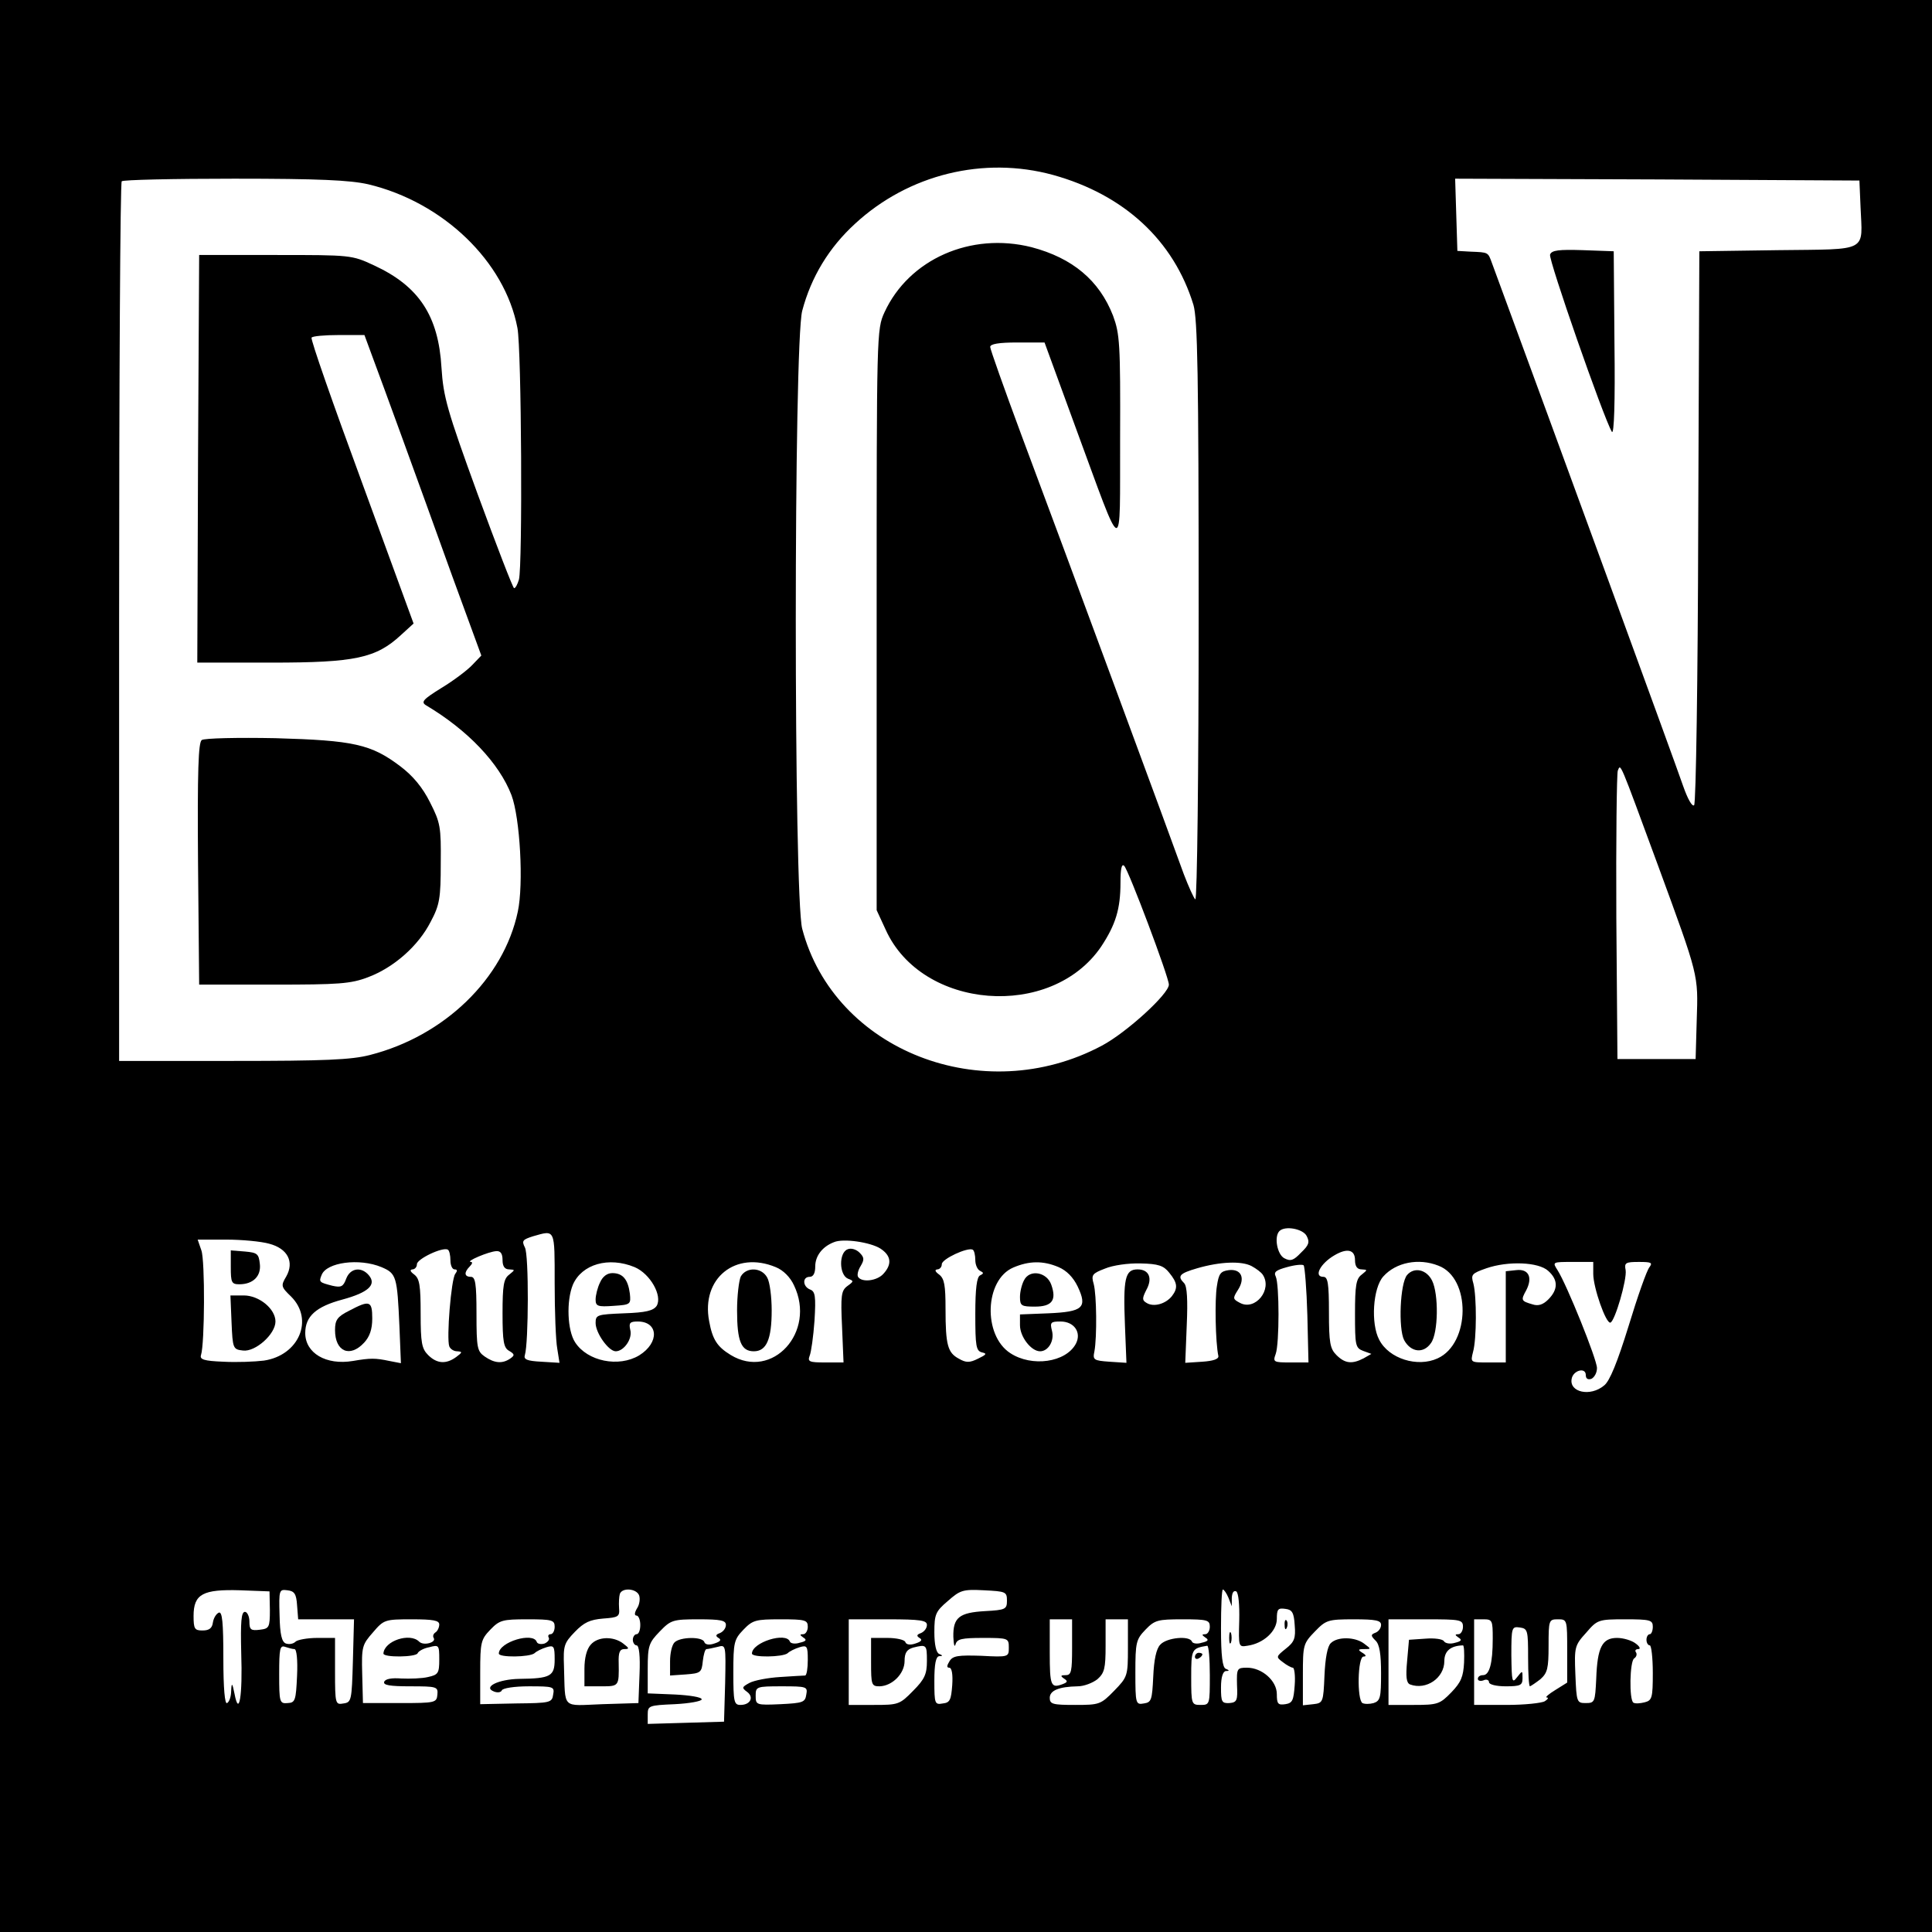 <?xml version="1.0" standalone="no"?>
<!DOCTYPE svg PUBLIC "-//W3C//DTD SVG 20010904//EN"
 "http://www.w3.org/TR/2001/REC-SVG-20010904/DTD/svg10.dtd">
<svg version="1.0" xmlns="http://www.w3.org/2000/svg"
 width="519pt" height="519pt" viewBox="0 0 519 519"
 preserveAspectRatio="xMidYMid meet">

<g transform="translate(0,519) scale(0.1,-0.1)"
fill="#000000" stroke="none">
<path d="M0 2595 l0 -2595 2595 0 2595 0 0 2595 0 2595 -2595 0 -2595 0 0
-2595z m2829 2125 c191 -53 324 -176 377 -349 11 -38 14 -183 14 -824 0 -428
-4 -776 -9 -773 -4 3 -18 34 -31 68 -27 76 -318 864 -436 1179 -46 124 -84
231 -84 237 0 8 23 12 73 12 l73 0 83 -227 c132 -358 119 -355 120 -31 1 256
-1 281 -19 330 -37 95 -109 155 -219 184 -163 41 -329 -32 -395 -175 -21 -46
-21 -54 -21 -826 l0 -780 24 -52 c97 -216 445 -243 579 -46 39 59 52 101 52
172 0 36 3 52 10 45 12 -12 120 -299 120 -319 0 -25 -114 -129 -180 -164 -319
-170 -719 -13 -805 314 -23 88 -23 1572 0 1660 24 91 72 170 142 234 144 133
346 182 532 131z m-1840 -25 c201 -48 367 -207 401 -386 11 -56 14 -639 4
-676 -4 -13 -9 -23 -13 -23 -3 0 -47 114 -98 253 -82 225 -92 261 -97 339 -8
139 -60 219 -181 275 -60 28 -62 28 -265 28 l-205 0 -3 -547 -2 -548 200 0
c224 0 280 12 347 74 l34 31 -139 380 c-77 209 -138 383 -135 388 2 4 35 7 73
7 l69 0 21 -57 c12 -32 48 -130 80 -218 32 -88 93 -256 135 -373 l78 -213 -24
-25 c-13 -14 -50 -42 -83 -62 -50 -31 -56 -38 -41 -47 111 -66 196 -155 229
-241 23 -61 33 -239 17 -313 -38 -180 -197 -334 -397 -385 -50 -13 -121 -16
-368 -16 l-306 0 0 1178 c0 648 3 1182 7 1185 3 4 139 7 302 7 229 0 311 -4
360 -15z m4009 -60 c5 -124 25 -114 -221 -117 l-212 -3 -3 -740 c-1 -406 -6
-743 -11 -748 -5 -5 -17 16 -29 50 -23 67 -342 939 -514 1406 -11 30 -9 29
-58 31 l-35 2 -3 97 -3 97 543 -2 543 -3 3 -70z m-544 -1770 c110 -300 108
-292 104 -415 l-3 -105 -105 0 -105 0 -3 380 c-1 209 1 387 4 395 8 19 3 30
108 -255z m-944 -995 c9 -17 6 -25 -15 -45 -20 -21 -28 -24 -45 -15 -19 10
-28 58 -13 73 15 15 63 6 73 -13z m-2020 -127 c0 -76 3 -155 7 -176 l6 -38
-49 3 c-38 2 -48 6 -44 18 10 32 11 270 0 289 -9 18 -6 21 22 30 60 17 58 22
58 -126z m-767 106 c50 -13 68 -49 46 -88 -15 -25 -14 -28 13 -54 62 -62 21
-158 -73 -172 -24 -3 -73 -5 -109 -3 -52 2 -64 6 -60 18 10 31 11 253 1 281
l-10 29 77 0 c42 0 94 -5 115 -11z m1642 -13 c29 -19 32 -42 8 -68 -17 -19
-58 -24 -68 -8 -3 5 0 18 7 29 10 17 10 23 -3 36 -9 9 -23 13 -32 9 -24 -9
-23 -69 1 -79 16 -6 16 -7 -2 -20 -16 -12 -18 -25 -14 -109 l4 -96 -49 0 c-43
0 -48 2 -42 18 4 9 10 52 13 94 4 66 2 79 -12 84 -20 8 -21 34 -1 34 10 0 15
10 15 28 0 28 19 53 50 65 25 11 98 0 125 -17z m-1155 -32 c0 -13 5 -24 11
-24 8 0 8 -4 2 -12 -11 -14 -24 -174 -16 -195 3 -7 12 -13 21 -13 15 -1 14 -3
-2 -15 -27 -20 -52 -19 -76 5 -17 17 -20 33 -20 111 0 76 -3 94 -17 105 -11 8
-13 13 -5 14 6 0 12 6 12 14 0 14 69 47 83 39 4 -2 7 -15 7 -29z m1410 1 c0
-13 6 -26 13 -29 10 -5 10 -7 0 -12 -9 -4 -13 -35 -13 -104 0 -86 2 -99 18
-103 14 -3 12 -6 -11 -17 -22 -11 -32 -11 -51 0 -30 16 -36 36 -36 134 0 63
-3 81 -17 92 -11 8 -13 13 -5 14 6 0 12 6 12 14 0 14 69 46 83 39 4 -2 7 -15
7 -28z m-1270 0 c0 -17 6 -25 18 -25 16 -1 16 -1 0 -14 -15 -11 -18 -29 -18
-104 0 -76 3 -93 18 -101 15 -9 15 -12 2 -21 -21 -14 -42 -12 -68 6 -20 14
-22 23 -22 115 0 81 -3 99 -15 99 -18 0 -19 12 -3 28 7 7 8 12 3 12 -16 1 48
28 68 29 12 1 17 -7 17 -24z m2290 0 c0 -17 6 -25 18 -25 16 -1 16 -1 0 -14
-15 -11 -18 -29 -18 -105 0 -85 1 -92 22 -100 l22 -8 -21 -12 c-31 -16 -50
-14 -73 9 -17 17 -20 33 -20 115 0 78 -3 95 -15 95 -27 0 -8 36 30 58 34 20
55 15 55 -13z m-2615 -19 c40 -17 42 -25 48 -159 l4 -99 -31 6 c-38 8 -51 8
-98 0 -72 -12 -128 21 -128 75 0 45 29 71 100 90 70 19 92 40 71 65 -20 24
-50 20 -61 -9 -8 -22 -14 -24 -37 -19 -35 9 -37 10 -29 29 13 34 101 46 161
21z m680 0 c42 -18 75 -77 59 -104 -9 -13 -29 -18 -88 -20 -72 -3 -76 -4 -76
-26 0 -27 35 -76 54 -76 22 0 46 34 39 58 -4 18 -1 22 20 22 56 0 59 -57 4
-91 -55 -33 -139 -16 -172 35 -21 32 -24 111 -6 155 24 55 96 76 166 47z m379
0 c20 -8 39 -27 49 -49 60 -125 -58 -255 -170 -187 -36 22 -49 41 -58 91 -22
115 71 190 179 145z m760 0 c21 -9 39 -27 51 -52 27 -57 14 -68 -79 -72 l-76
-3 0 -29 c0 -31 30 -70 54 -70 22 0 39 28 32 55 -6 23 -3 25 23 25 37 0 57
-30 41 -60 -27 -50 -118 -63 -176 -25 -74 48 -69 197 8 230 42 18 80 19 122 1z
m297 -15 c22 -27 24 -41 7 -63 -17 -21 -49 -30 -68 -18 -12 7 -12 12 -1 34 18
32 8 56 -23 56 -34 0 -39 -25 -34 -151 l4 -100 -46 3 c-42 3 -45 5 -40 28 7
38 6 152 -2 181 -7 24 -4 28 30 41 21 9 63 15 96 14 48 -1 62 -6 77 -25z m221
18 c13 -7 26 -17 30 -23 27 -40 -20 -98 -61 -76 -19 10 -20 12 -6 34 21 32 10
58 -24 54 -22 -3 -27 -9 -32 -43 -6 -35 -4 -151 4 -188 1 -8 -14 -13 -43 -15
l-46 -3 4 101 c3 67 1 105 -7 113 -19 19 -13 26 35 40 62 18 119 20 146 6z
m150 -132 l3 -127 -48 0 c-46 0 -48 1 -40 23 10 28 10 187 0 208 -6 12 1 17
30 25 21 6 41 8 45 5 3 -3 8 -63 10 -134z m352 133 c88 -33 86 -209 -2 -249
-54 -25 -131 -1 -157 50 -23 43 -17 139 11 170 34 38 95 50 148 29z m295 -14
c27 -24 27 -50 0 -77 -14 -14 -27 -18 -42 -13 -31 9 -32 11 -17 38 18 35 6 58
-27 54 l-28 -3 0 -123 0 -122 -48 0 c-47 0 -47 0 -40 28 10 35 10 149 1 184
-7 24 -5 27 35 41 58 20 140 17 166 -7z m121 -8 c0 -37 34 -134 46 -131 12 3
45 116 41 141 -4 20 0 22 36 22 33 0 37 -2 28 -14 -7 -8 -32 -79 -56 -158 -30
-97 -51 -149 -66 -160 -37 -31 -94 -18 -87 18 4 23 38 32 38 10 0 -10 6 -13
15 -10 8 4 15 16 15 29 0 23 -81 224 -106 263 -14 22 -14 22 41 22 l55 0 0
-32z m-3555 -903 c0 -47 -2 -50 -27 -53 -24 -3 -28 0 -28 22 0 14 -6 26 -12
26 -10 0 -12 -27 -10 -110 4 -117 -6 -174 -18 -110 -6 30 -8 31 -9 8 0 -15 -5
-30 -11 -33 -6 -4 -10 39 -10 120 0 97 -3 126 -12 123 -7 -3 -14 -14 -16 -26
-2 -16 -10 -22 -28 -22 -21 0 -24 4 -24 39 0 59 25 72 125 69 l79 -3 1 -50z
m73 13 l3 -38 75 0 75 0 -3 -112 c-3 -106 -4 -111 -25 -114 -22 -4 -23 -2 -23
86 l0 90 -48 0 c-26 0 -53 -5 -58 -10 -6 -6 -17 -8 -26 -5 -11 4 -16 24 -17
76 -2 68 -1 70 21 67 19 -2 24 -10 26 -40z m919 26 c3 -9 1 -25 -6 -35 -7 -12
-7 -19 -1 -19 5 0 10 -11 10 -25 0 -14 -4 -25 -10 -25 -5 0 -10 -7 -10 -15 0
-8 5 -15 10 -15 7 0 10 -29 8 -77 l-3 -78 -97 -3 c-111 -4 -99 -16 -103 102
-2 55 0 62 29 92 25 26 41 33 76 36 41 3 45 5 43 28 -1 14 0 31 2 38 6 18 45
15 52 -4z m988 -14 c0 -23 -4 -25 -59 -28 -69 -4 -86 -17 -85 -69 1 -21 3 -30
6 -20 4 14 16 17 74 17 68 0 69 -1 69 -26 0 -25 0 -26 -74 -22 -62 2 -76 0
-85 -14 -8 -13 -8 -18 -1 -18 7 0 10 -18 8 -47 -3 -39 -6 -47 -25 -49 -22 -4
-23 -1 -23 61 0 45 4 65 13 66 10 0 10 2 0 6 -8 3 -13 25 -13 58 0 48 3 56 36
84 33 29 40 32 97 29 59 -3 62 -4 62 -28z m595 8 l9 -23 0 23 c1 14 5 20 12
17 6 -4 9 -36 8 -78 -2 -71 -2 -72 22 -68 43 6 79 39 79 72 0 26 3 30 23 27
18 -2 23 -10 25 -44 3 -35 -1 -45 -24 -63 -26 -21 -27 -22 -8 -36 10 -8 23
-15 27 -15 4 0 7 -21 5 -47 -3 -41 -6 -48 -25 -51 -20 -3 -23 1 -23 27 0 36
-40 71 -80 71 -27 0 -28 -2 -27 -46 2 -42 0 -47 -20 -49 -21 -1 -23 3 -23 42
0 27 5 43 13 44 10 0 10 2 0 6 -9 3 -13 35 -13 109 0 57 2 104 5 104 3 0 10
-10 15 -22z m-2120 -72 c0 -8 -5 -18 -10 -21 -6 -4 -8 -10 -5 -15 8 -12 -27
-22 -39 -10 -25 25 -94 2 -96 -32 0 -11 88 -10 92 1 2 5 15 13 31 16 26 7 27
6 27 -33 0 -37 -3 -41 -30 -47 -16 -4 -49 -5 -72 -4 -26 2 -43 -1 -46 -9 -3
-9 16 -12 70 -12 71 0 75 -1 73 -22 -2 -22 -5 -23 -101 -23 l-99 0 -2 78 c-2
74 0 79 29 112 29 34 32 35 104 35 58 0 74 -3 74 -14z m310 -6 c0 -11 -5 -20
-11 -20 -5 0 -8 -4 -5 -9 3 -5 -2 -12 -11 -16 -10 -3 -19 -1 -21 4 -9 28 -102
0 -102 -31 0 -11 83 -10 96 1 5 5 19 12 32 16 20 6 22 3 22 -33 0 -45 -11 -51
-95 -52 -56 -1 -99 -22 -68 -34 10 -4 19 -2 21 3 2 6 33 11 73 11 66 0 69 -1
65 -22 -3 -22 -8 -23 -100 -24 l-96 -2 0 86 c0 80 2 88 27 114 25 26 33 28
100 28 66 0 73 -2 73 -20z m460 5 c0 -9 -7 -18 -16 -22 -12 -4 -12 -8 -4 -13
9 -5 5 -10 -11 -15 -14 -5 -25 -3 -27 4 -5 15 -65 14 -80 -1 -7 -7 -12 -29
-12 -51 l0 -38 43 3 c39 3 42 5 45 36 2 17 6 32 10 32 4 0 17 3 30 6 22 6 22
6 20 -97 l-3 -104 -102 -3 -103 -3 0 25 c0 24 3 25 73 28 39 2 72 8 72 13 0 6
-33 11 -72 13 l-73 3 0 66 c0 62 3 70 32 100 30 31 35 33 105 33 59 0 73 -3
73 -15z m220 -5 c0 -11 -6 -20 -12 -20 -10 0 -10 -2 0 -9 10 -6 8 -10 -10 -14
-12 -4 -24 -2 -26 3 -10 27 -102 -2 -102 -32 0 -11 83 -10 96 1 5 5 19 12 32
16 20 6 22 3 22 -34 0 -23 -3 -41 -7 -42 -5 0 -35 -2 -67 -4 -33 -2 -70 -9
-83 -16 -20 -11 -21 -13 -6 -24 19 -14 9 -35 -18 -35 -17 0 -19 8 -19 87 0 81
2 89 27 115 25 26 33 28 100 28 66 0 73 -2 73 -20z m320 5 c0 -9 -7 -18 -16
-22 -12 -4 -12 -8 -4 -13 9 -5 5 -10 -11 -15 -14 -5 -25 -3 -27 4 -2 6 -24 11
-48 11 l-44 0 0 -65 c0 -61 1 -65 23 -65 34 1 67 34 67 68 0 22 6 31 23 36 36
9 37 8 37 -36 0 -35 -6 -49 -37 -80 -36 -37 -40 -38 -105 -38 l-68 0 0 115 0
115 105 0 c88 0 105 -3 105 -15z m390 -60 c0 -65 -2 -75 -17 -75 -14 0 -15 -2
-5 -9 11 -7 10 -10 -3 -15 -32 -12 -35 -5 -35 84 l0 90 30 0 30 0 0 -75z m150
-2 c0 -75 -1 -78 -37 -115 -36 -37 -40 -38 -105 -38 -60 0 -68 2 -68 19 0 20
25 30 75 31 17 0 40 9 53 19 19 17 22 29 22 90 l0 71 30 0 30 0 0 -77z m220
57 c0 -11 -6 -20 -12 -20 -10 0 -10 -2 0 -9 10 -6 8 -10 -10 -14 -12 -4 -24
-2 -26 3 -6 17 -68 11 -85 -8 -11 -11 -17 -41 -19 -86 -3 -63 -5 -69 -25 -72
-22 -4 -23 -1 -23 83 0 81 2 89 27 115 25 26 33 28 100 28 66 0 73 -2 73 -20z
m460 5 c0 -9 -7 -18 -15 -21 -13 -5 -13 -8 0 -21 11 -10 15 -37 15 -88 0 -65
-2 -74 -20 -80 -11 -3 -24 -3 -30 0 -15 9 -13 125 3 125 8 0 7 4 -3 10 -13 8
-12 10 4 10 20 0 20 0 0 15 -24 18 -71 19 -89 1 -9 -8 -15 -41 -17 -87 -3 -72
-4 -74 -30 -77 l-28 -3 0 82 c0 80 1 84 32 116 30 31 35 33 105 33 59 0 73 -3
73 -15z m220 -5 c0 -11 -6 -20 -12 -20 -10 0 -10 -2 0 -9 10 -6 8 -10 -9 -14
-13 -4 -26 -2 -30 4 -3 6 -26 9 -50 7 l-44 -3 -5 -57 c-4 -43 -2 -59 8 -63 43
-16 92 17 92 63 0 27 17 41 50 42 3 0 4 -21 3 -46 -2 -38 -8 -53 -34 -80 -31
-32 -37 -34 -101 -34 l-68 0 0 115 0 115 100 0 c93 0 100 -1 100 -20z m80 -32
c0 -67 -9 -98 -26 -98 -8 0 -14 -4 -14 -10 0 -5 7 -7 15 -4 8 4 15 1 15 -5 0
-6 19 -11 45 -11 40 0 45 3 45 22 0 21 0 21 -15 2 -13 -17 -14 -12 -15 59 0
76 1 78 23 75 21 -3 22 -8 22 -81 0 -42 2 -77 5 -77 3 1 15 9 28 19 19 17 22
29 22 90 0 69 1 71 25 71 25 0 25 -1 25 -85 l0 -85 -32 -20 c-18 -11 -28 -20
-23 -20 6 0 3 -5 -5 -10 -8 -5 -54 -10 -102 -10 l-88 0 0 115 0 115 25 0 c24
0 25 -3 25 -52z m430 32 c0 -11 -4 -20 -8 -20 -5 0 -9 -7 -9 -15 0 -8 4 -15 9
-15 4 0 8 -33 8 -74 0 -67 -2 -74 -22 -79 -12 -3 -25 -4 -30 -1 -12 7 -10 112
2 119 6 4 8 11 5 16 -4 5 -1 9 6 9 7 0 4 7 -7 15 -10 8 -33 15 -50 15 -40 0
-53 -25 -56 -110 -3 -62 -4 -65 -28 -65 -24 0 -25 2 -28 77 -3 73 -2 78 29
112 30 35 33 36 105 36 67 0 74 -2 74 -20z m-3649 -60 c6 0 9 -30 7 -72 -3
-66 -5 -72 -25 -73 -22 -2 -23 2 -23 78 0 68 2 78 16 73 9 -3 20 -6 25 -6z
m2459 -70 c0 -79 0 -80 -25 -80 -24 0 -25 2 -25 74 0 76 1 78 43 85 4 0 7 -35
7 -79z m-1084 -52 c-3 -21 -9 -23 -69 -26 -66 -3 -67 -2 -67 23 0 24 2 25 70
25 67 0 70 -1 66 -22z"/>
<path d="M542 3202 c-9 -6 -12 -80 -10 -333 l3 -324 200 0 c175 0 207 2 254
20 69 26 135 84 168 149 24 45 27 63 27 157 1 98 -1 109 -29 164 -20 40 -46
71 -79 96 -79 60 -126 70 -336 76 -102 2 -191 0 -198 -5z"/>
<path d="M4164 4506 c-5 -12 143 -437 166 -476 6 -9 9 80 7 235 l-2 250 -83 3
c-64 2 -84 0 -88 -12z"/>
<path d="M620 1786 c0 -41 2 -46 23 -46 37 0 59 22 55 55 -3 27 -7 30 -40 33
l-38 3 0 -45z"/>
<path d="M622 1638 c3 -71 4 -73 31 -76 33 -4 87 44 87 78 0 34 -44 70 -85 70
l-36 0 3 -72z"/>
<path d="M938 1669 c-32 -16 -38 -25 -38 -52 0 -58 40 -75 78 -34 15 16 22 36
22 65 0 48 -7 50 -62 21z"/>
<path d="M1612 1745 c-7 -14 -12 -35 -12 -46 0 -18 6 -20 48 -17 46 3 47 4 44
33 -5 38 -19 55 -47 55 -14 0 -26 -9 -33 -25z"/>
<path d="M1990 1761 c-5 -11 -10 -52 -10 -91 0 -83 11 -110 45 -110 34 0 48
32 48 110 0 36 -5 76 -12 88 -15 28 -56 29 -71 3z"/>
<path d="M2751 1751 c-6 -11 -11 -31 -11 -45 0 -24 4 -26 40 -26 46 0 59 17
44 59 -12 34 -58 42 -73 12z"/>
<path d="M3780 1765 c-19 -22 -24 -144 -8 -175 18 -33 52 -37 72 -8 20 27 21
132 3 168 -15 30 -48 37 -67 15z"/>
<path d="M1587 772 c-11 -12 -17 -36 -17 -65 l0 -47 45 0 c48 0 48 0 47 63 -1
28 3 37 15 37 14 0 14 2 -3 15 -26 20 -68 19 -87 -3z"/>
<path d="M3451 824 c0 -11 3 -14 6 -6 3 7 2 16 -1 19 -3 4 -6 -2 -5 -13z"/>
<path d="M3302 790 c0 -14 2 -19 5 -12 2 6 2 18 0 25 -3 6 -5 1 -5 -13z"/>
<path d="M3210 739 c0 -5 5 -7 10 -4 6 3 10 8 10 11 0 2 -4 4 -10 4 -5 0 -10
-5 -10 -11z"/>
</g>
</svg>

